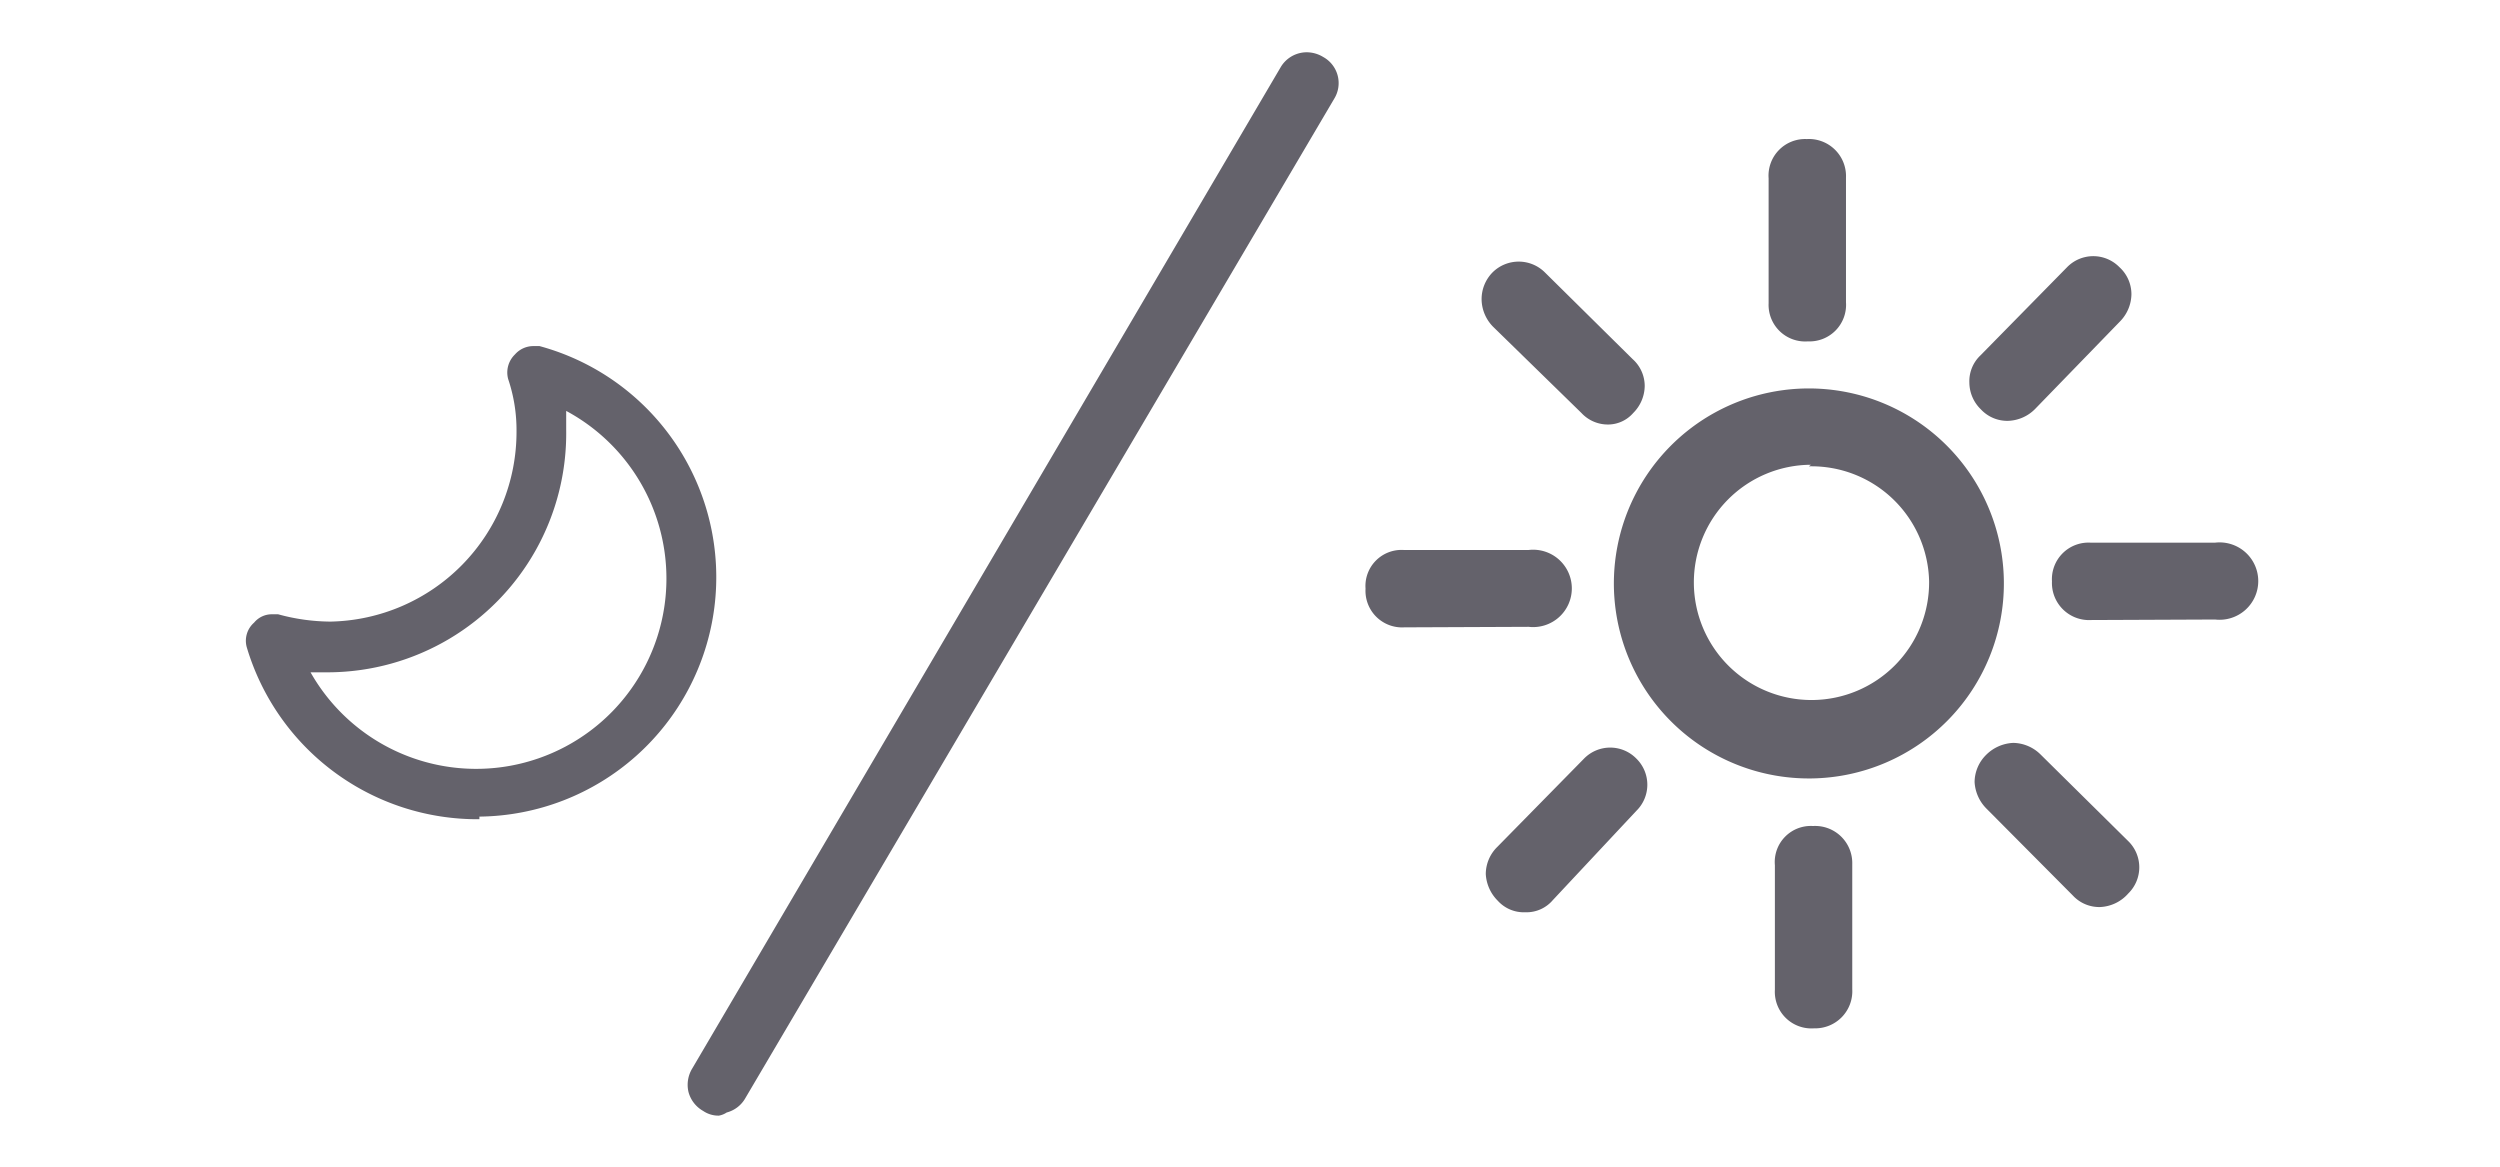 <svg id="Layer_1" data-name="Layer 1" xmlns="http://www.w3.org/2000/svg" viewBox="0 0 47.82 22.33"><defs><style>.cls-1{fill:#64626b;}</style></defs><title>light</title><path class="cls-1" d="M9.17,15.67a4.6,4.6,0,0,1-4.45-3.29.46.46,0,0,1,.14-.47.44.44,0,0,1,.33-.16l.13,0a3.85,3.85,0,0,0,1,.14A3.63,3.63,0,0,0,9.88,8.25a3.06,3.06,0,0,0-.16-1,.48.48,0,0,1,.13-.47.47.47,0,0,1,.34-.16h.13a4.58,4.58,0,0,1-1.15,9ZM5.94,12.86a3.64,3.64,0,1,0,4.89-5v.36A4.57,4.57,0,0,1,6.3,12.86Z"/><path class="cls-1" d="M34.7,19.67a.7.7,0,0,1-.75-.74l0-2.38a.69.69,0,0,1,.73-.75.71.71,0,0,1,.75.73l0,2.39A.71.71,0,0,1,34.7,19.67Zm5.47-2.32a.69.69,0,0,1-.52-.22L38,15.47a.78.78,0,0,1-.23-.51.74.74,0,0,1,.22-.52.78.78,0,0,1,.52-.23.76.76,0,0,1,.52.22l1.68,1.66a.7.7,0,0,1,0,1A.76.76,0,0,1,40.17,17.35Zm-11,.1a.67.67,0,0,1-.52-.22.78.78,0,0,1-.23-.51.73.73,0,0,1,.22-.52l1.66-1.69a.7.7,0,0,1,1,0,.7.7,0,0,1,0,1L29.7,17.22A.66.66,0,0,1,29.18,17.45Zm5.47-2.56a3.73,3.73,0,1,1,3.69-3.76A3.73,3.73,0,0,1,34.65,14.89Zm0-6a2.25,2.25,0,1,0,2.26,2.23A2.25,2.25,0,0,0,34.6,8.92ZM40,11.86a.71.71,0,0,1-.75-.74.7.7,0,0,1,.74-.74l2.38,0a.74.74,0,1,1,0,1.47ZM26.86,12a.7.7,0,0,1-.74-.74.69.69,0,0,1,.73-.74l2.39,0a.74.74,0,1,1,0,1.47ZM38.41,8.05a.69.69,0,0,1-.52-.22.72.72,0,0,1-.22-.51.68.68,0,0,1,.21-.52l1.66-1.69a.7.7,0,0,1,1,0,.7.7,0,0,1,.23.52.76.76,0,0,1-.22.52L38.93,7.82A.76.76,0,0,1,38.41,8.05Zm-7.64.07a.69.69,0,0,1-.52-.22L28.56,6.25a.76.76,0,0,1-.22-.52.73.73,0,0,1,.21-.52.71.71,0,0,1,1,0l1.68,1.66a.69.69,0,0,1,.23.51.74.74,0,0,1-.22.52A.64.64,0,0,1,30.77,8.12Zm3.81-1.59a.7.7,0,0,1-.75-.73l0-2.39a.7.7,0,0,1,.73-.75.71.71,0,0,1,.75.74l0,2.38A.7.7,0,0,1,34.58,6.53Z"/><path class="cls-1" d="M13.75,21.34a.52.52,0,0,1-.3-.09.59.59,0,0,1-.28-.36.6.6,0,0,1,.07-.45L24.5,1.28A.58.58,0,0,1,25,1a.61.61,0,0,1,.31.09.57.57,0,0,1,.21.8L14.26,21a.58.58,0,0,1-.36.28A.39.39,0,0,1,13.75,21.34Z"/></svg>